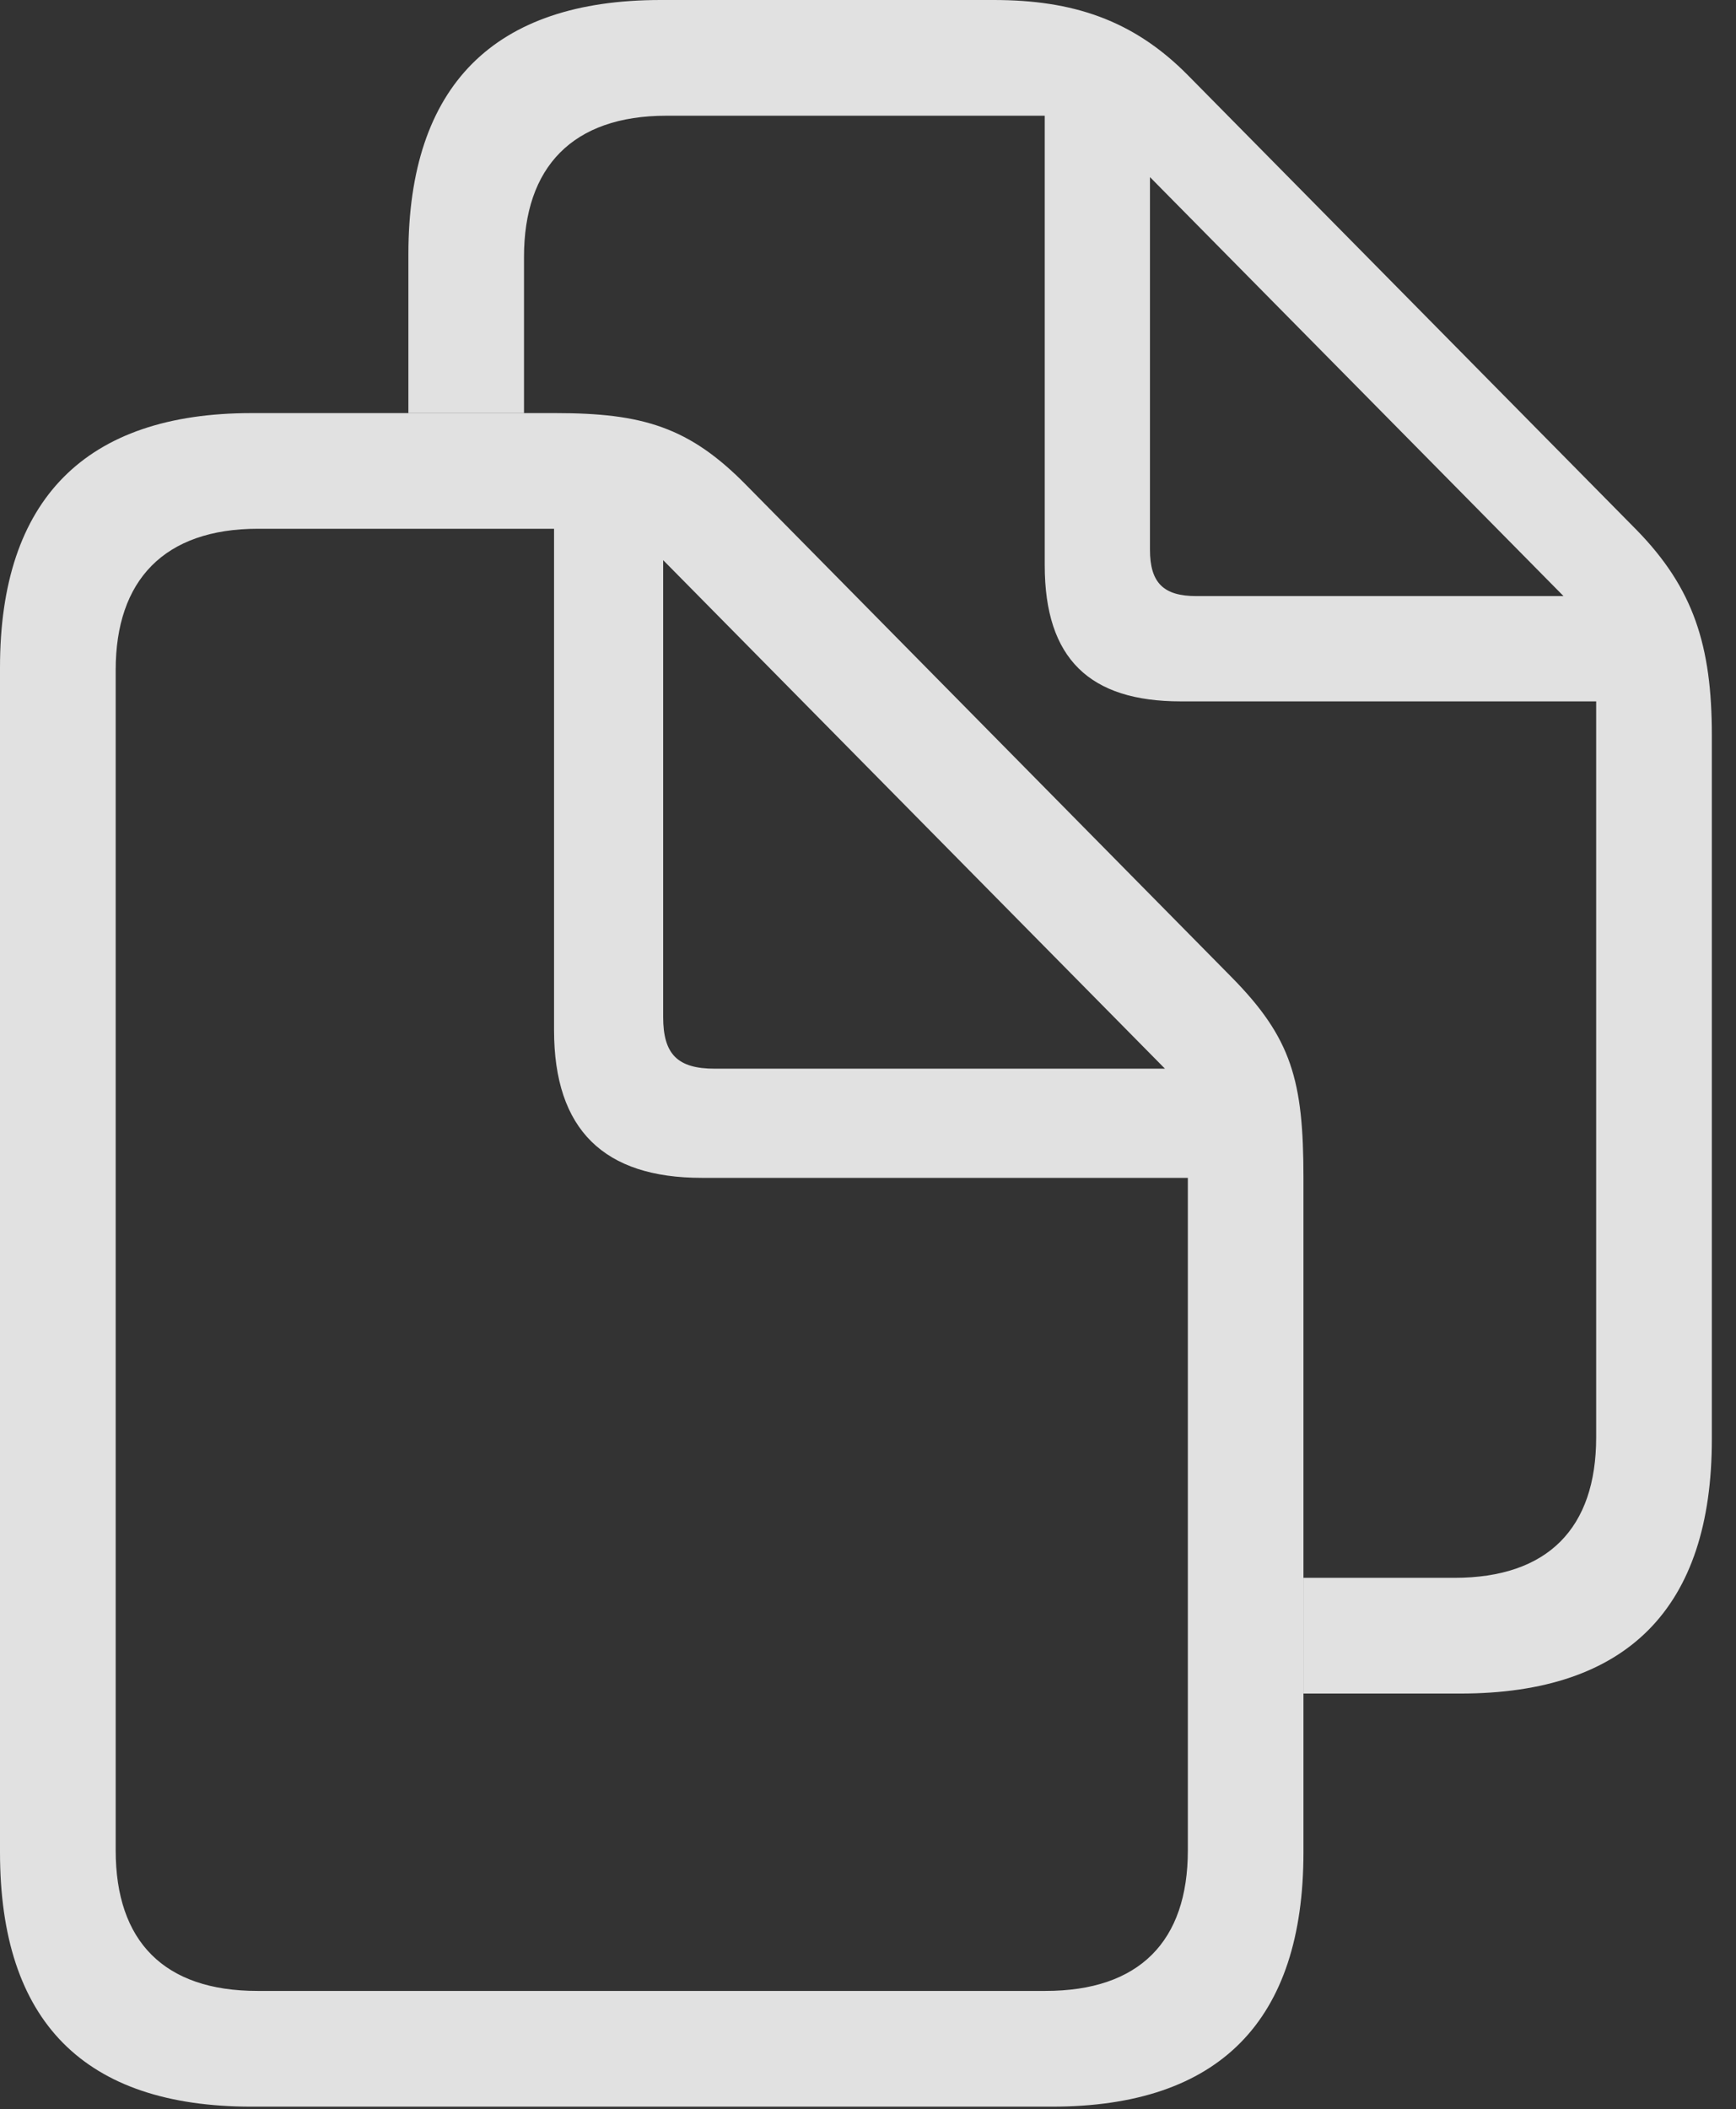 <?xml version="1.0" encoding="UTF-8"?>
<!--Generator: Apple Native CoreSVG 341-->
<!DOCTYPE svg
PUBLIC "-//W3C//DTD SVG 1.1//EN"
       "http://www.w3.org/Graphics/SVG/1.1/DTD/svg11.dtd">
<svg version="1.1" xmlns="http://www.w3.org/2000/svg" xmlns:xlink="http://www.w3.org/1999/xlink" viewBox="0 0 25.947 31.514">
 <rect x="0" y="0" width="25.947" height="31.514" fill="#333333" stroke="none"/>
 <g>
  <rect height="31.514" opacity="0" width="25.947" x="0" y="0"/>
  <path d="M17.754 1.123L24.463 7.92C25.312 8.789 25.586 9.648 25.586 10.986L25.586 21.504C25.586 24.023 24.326 25.303 21.826 25.303L19.482 25.303L19.482 23.574L21.738 23.574C23.135 23.574 23.857 22.832 23.857 21.475L23.857 10.479L17.646 10.479C16.289 10.479 15.615 9.844 15.615 8.447L15.615 1.729L9.961 1.729C8.555 1.729 7.832 2.5 7.832 3.838L7.832 6.172L6.104 6.172L6.104 3.799C6.104 1.279 7.383 0 9.873 0L14.854 0C16.025 0 16.934 0.293 17.754 1.123ZM17.188 8.213C17.188 8.711 17.393 8.906 17.881 8.906L23.369 8.906L17.188 2.646Z" fill="white" fill-opacity="0.85"/>
  <path d="M0 27.676C0 30.205 1.26 31.475 3.76 31.475L15.723 31.475C18.223 31.475 19.482 30.195 19.482 27.676L19.482 17.598C19.482 16.143 19.307 15.508 18.398 14.59L11.162 7.256C10.303 6.377 9.6 6.172 8.301 6.172L3.76 6.172C1.279 6.172 0 7.461 0 9.971ZM1.729 27.646L1.729 10.01C1.729 8.672 2.451 7.9 3.857 7.9L8.281 7.9L8.281 15.391C8.281 16.885 9.033 17.598 10.488 17.598L17.754 17.598L17.754 27.646C17.754 29.004 17.031 29.746 15.625 29.746L3.848 29.746C2.451 29.746 1.729 29.004 1.729 27.646ZM10.684 15.967C10.127 15.967 9.912 15.752 9.912 15.195L9.912 8.369L17.412 15.967Z" fill="white" fill-opacity="0.85"/>
 </g>
</svg>
